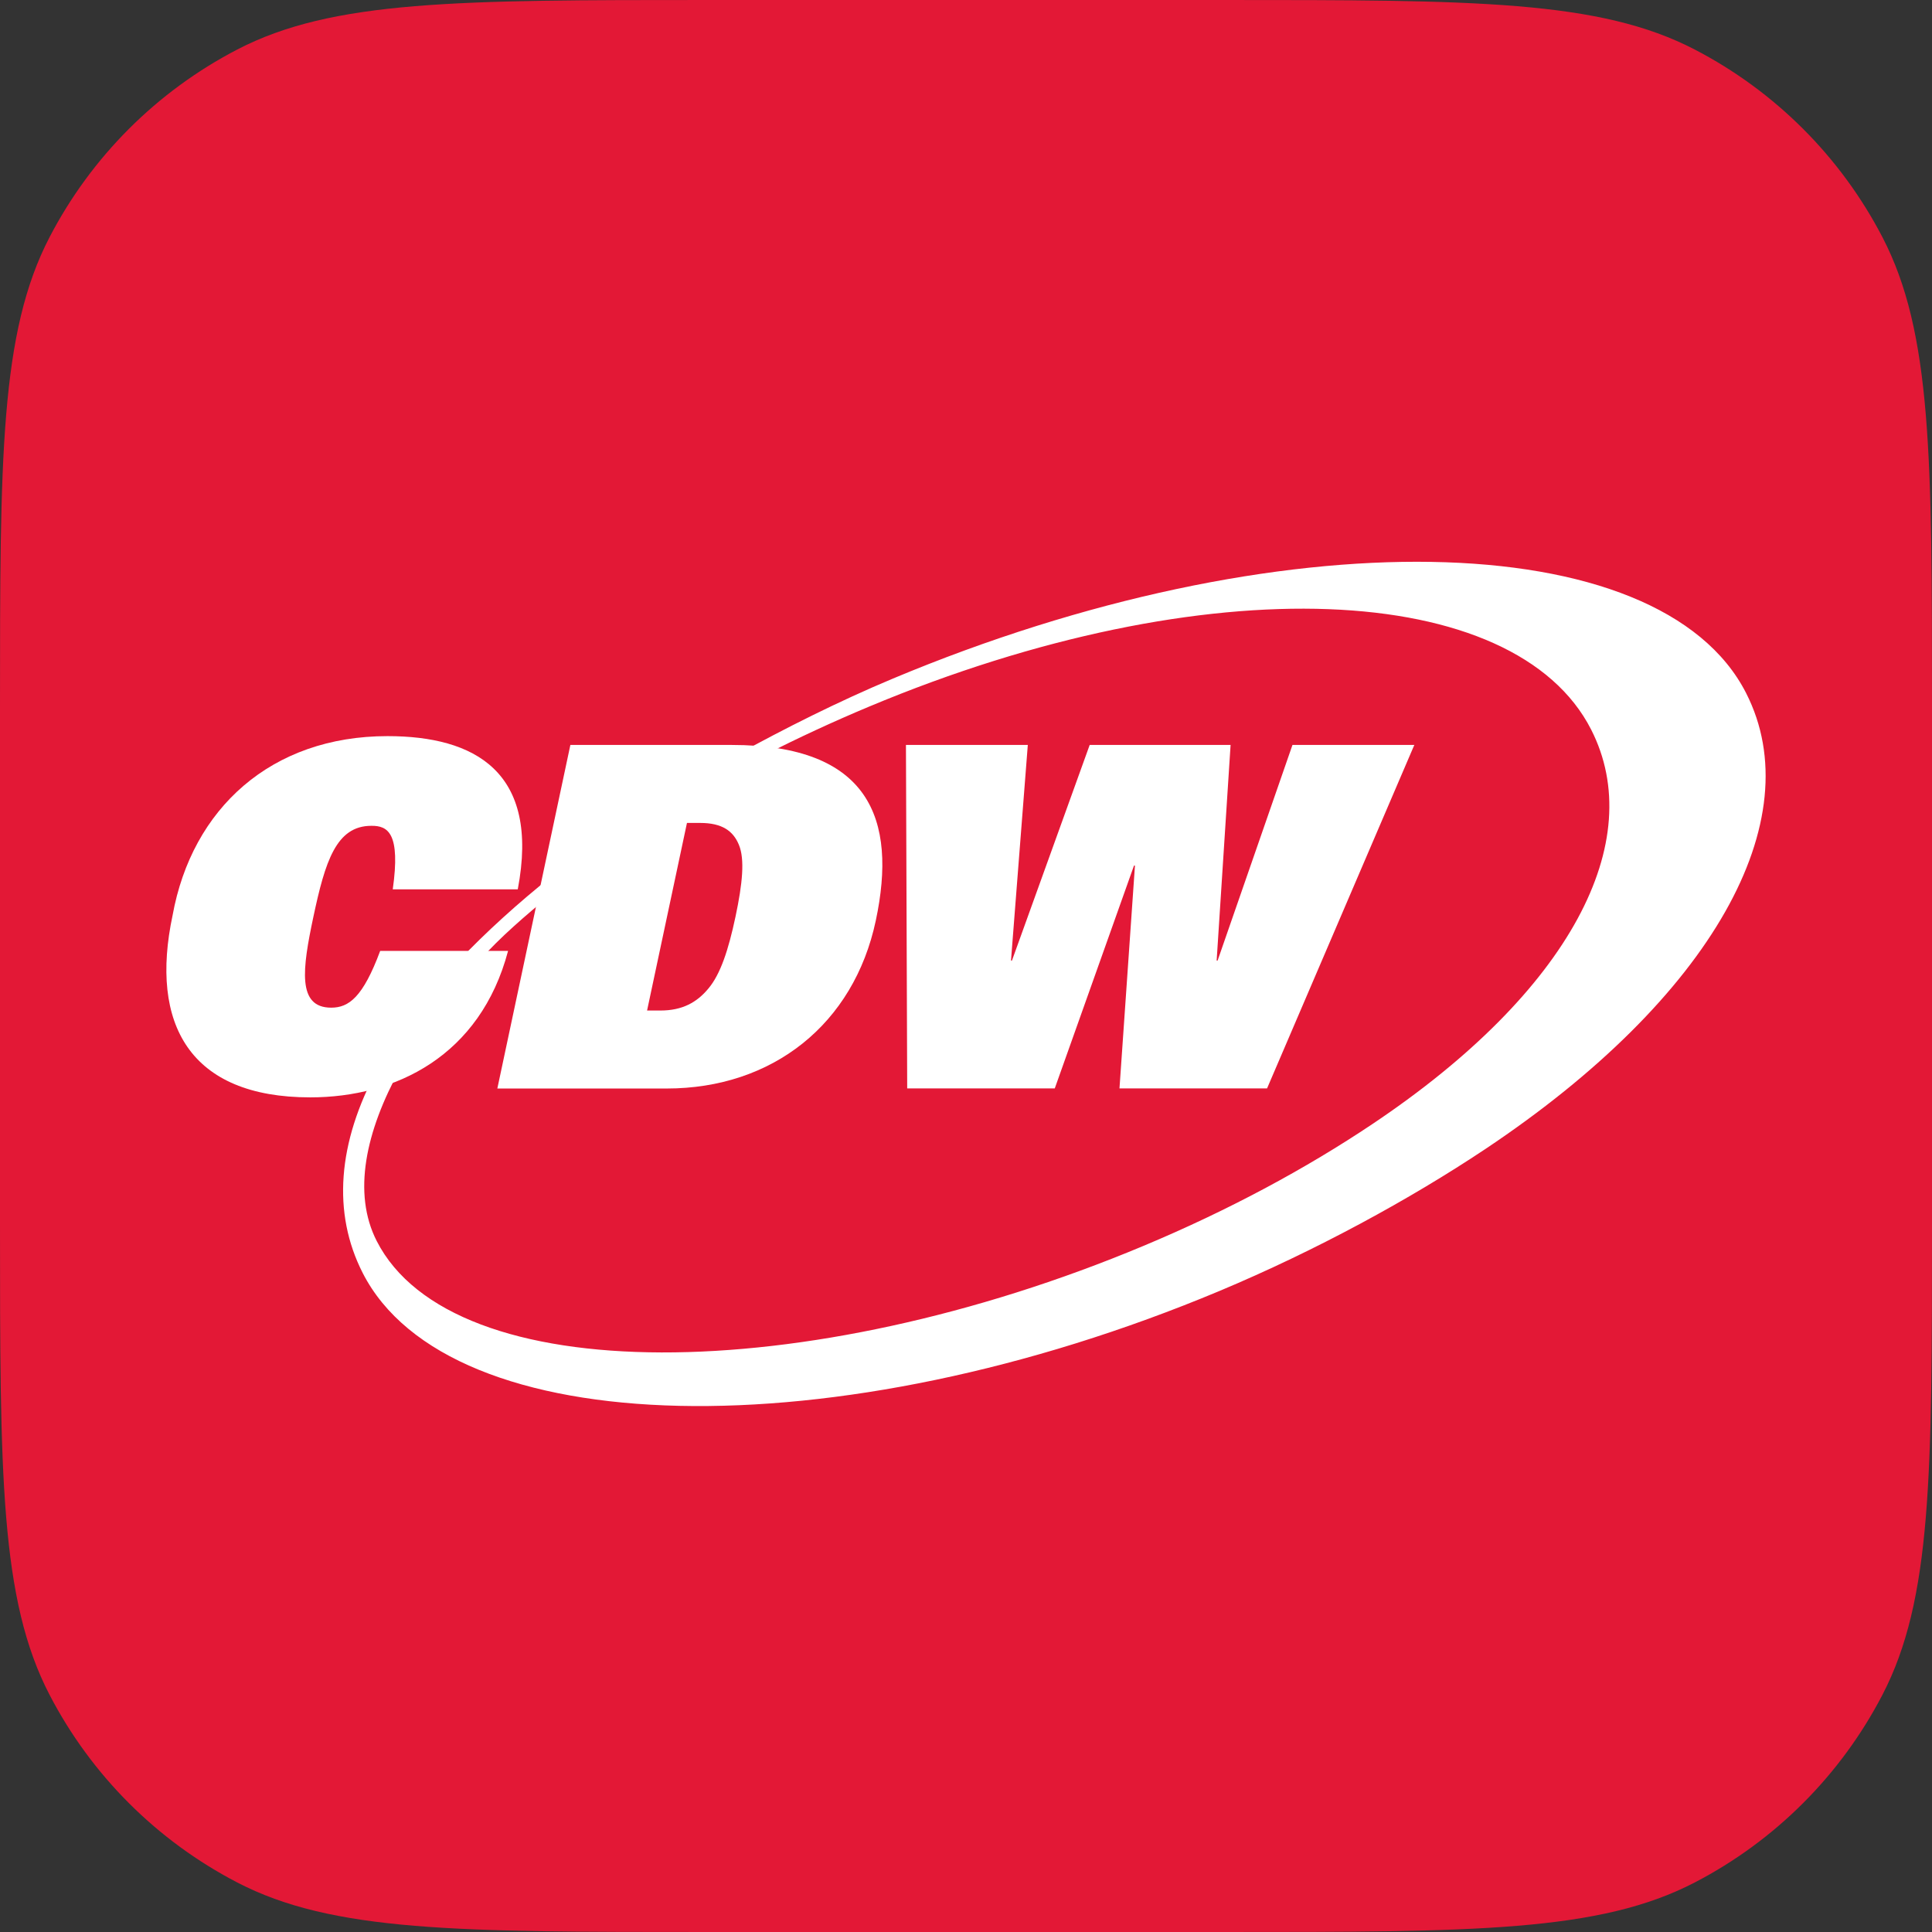 <svg fill="none" height="360" viewBox="0 0 360 360" width="360" xmlns="http://www.w3.org/2000/svg"><rect x="0" y="0" width="360" height="360" fill="#333333" stroke="none"/><path d="m0 132.02c0-46.698 0-70.047 9.232-87.82 7.78-14.977 19.991-27.188 34.968-34.968 17.773-9.232 41.122-9.232 87.82-9.232h95.96c46.698 0 70.047 0 87.82 9.232 14.977 7.78 27.188 19.991 34.968 34.968 9.232 17.773 9.232 41.122 9.232 87.82v95.96c0 46.698 0 70.047-9.232 87.82-7.78 14.977-19.991 27.188-34.968 34.968-17.773 9.232-41.122 9.232-87.82 9.232h-95.96c-46.698 0-70.047 0-87.82-9.232-14.977-7.78-27.188-19.991-34.968-34.968-9.232-17.773-9.232-41.122-9.232-87.82z" fill="#e31836"/><g fill="#fff"><path d="m74.573 199.122c-6.466 11.717-8.918 23.221-4.383 32.113 14.132 27.74 79.787 27.345 142.887.914 15.872-6.643 30.259-14.397 42.687-22.723 36.975-24.769 51.305-52.712 40.725-73.477-14.138-27.74-71.509-30.685-134.603-4.259-6.757 2.831-13.239 5.838-19.414 8.986l-5.303.036c8.996-4.945 19.051-10.014 29.21-14.267 71.731-30.047 142.913-28.836 158.983 2.7 12.065 23.679-6.311 56.758-48.599 84.966-14.039 9.364-31.63 18.942-49.502 26.431-71.737 30.041-143.609 28.187-159.679-3.35-5.692-11.167-4.71-24.26 2.826-38.117zm14.703-20.095c4.103-4.555 8.367-8.186 13.68-12.606l.135-3.386c-6.637 5.282-12.579 10.689-17.737 16.116z"/><path d="m94.673 177.184c-5.183 19.576-20.962 27.294-36.861 27.294-22.468 0-29.958-13.66-25.652-33.921 3.61-19.913 18.381-33.391 40.044-33.391 16.168 0 28.467 6.56 24.276 28.545h-23.294c1.475-10.455-.888-11.873-3.999-11.832-6.565 0-8.611 6.706-10.788 16.943-2.062 9.707-3.07 16.942 3.318 16.942 3.282 0 5.911-1.943 9.126-10.58z"/><path d="m128.006 153.343h2.477c4.078 0 6.15 1.506 7.199 4.077 1.117 2.664.685 7.188-.634 13.4-1.319 6.211-2.81 10.735-5.064 13.395-2.14 2.576-4.851 4.082-8.928 4.082h-2.483zm-35.334 49.486h31.547c19.706 0 34.867-11.961 38.975-31.303 4.035-18.983-1.221-32.716-26.873-32.716h-30.041z"/><path d="m168.81 138.809h22.707l-3.132 40.179h.177l14.485-40.179h26.255l-2.597 40.179h.177l13.95-40.179h22.707l-27.443 64.003h-27.497l2.883-41.524h-.177l-14.766 41.524h-27.495z"/></g></svg>